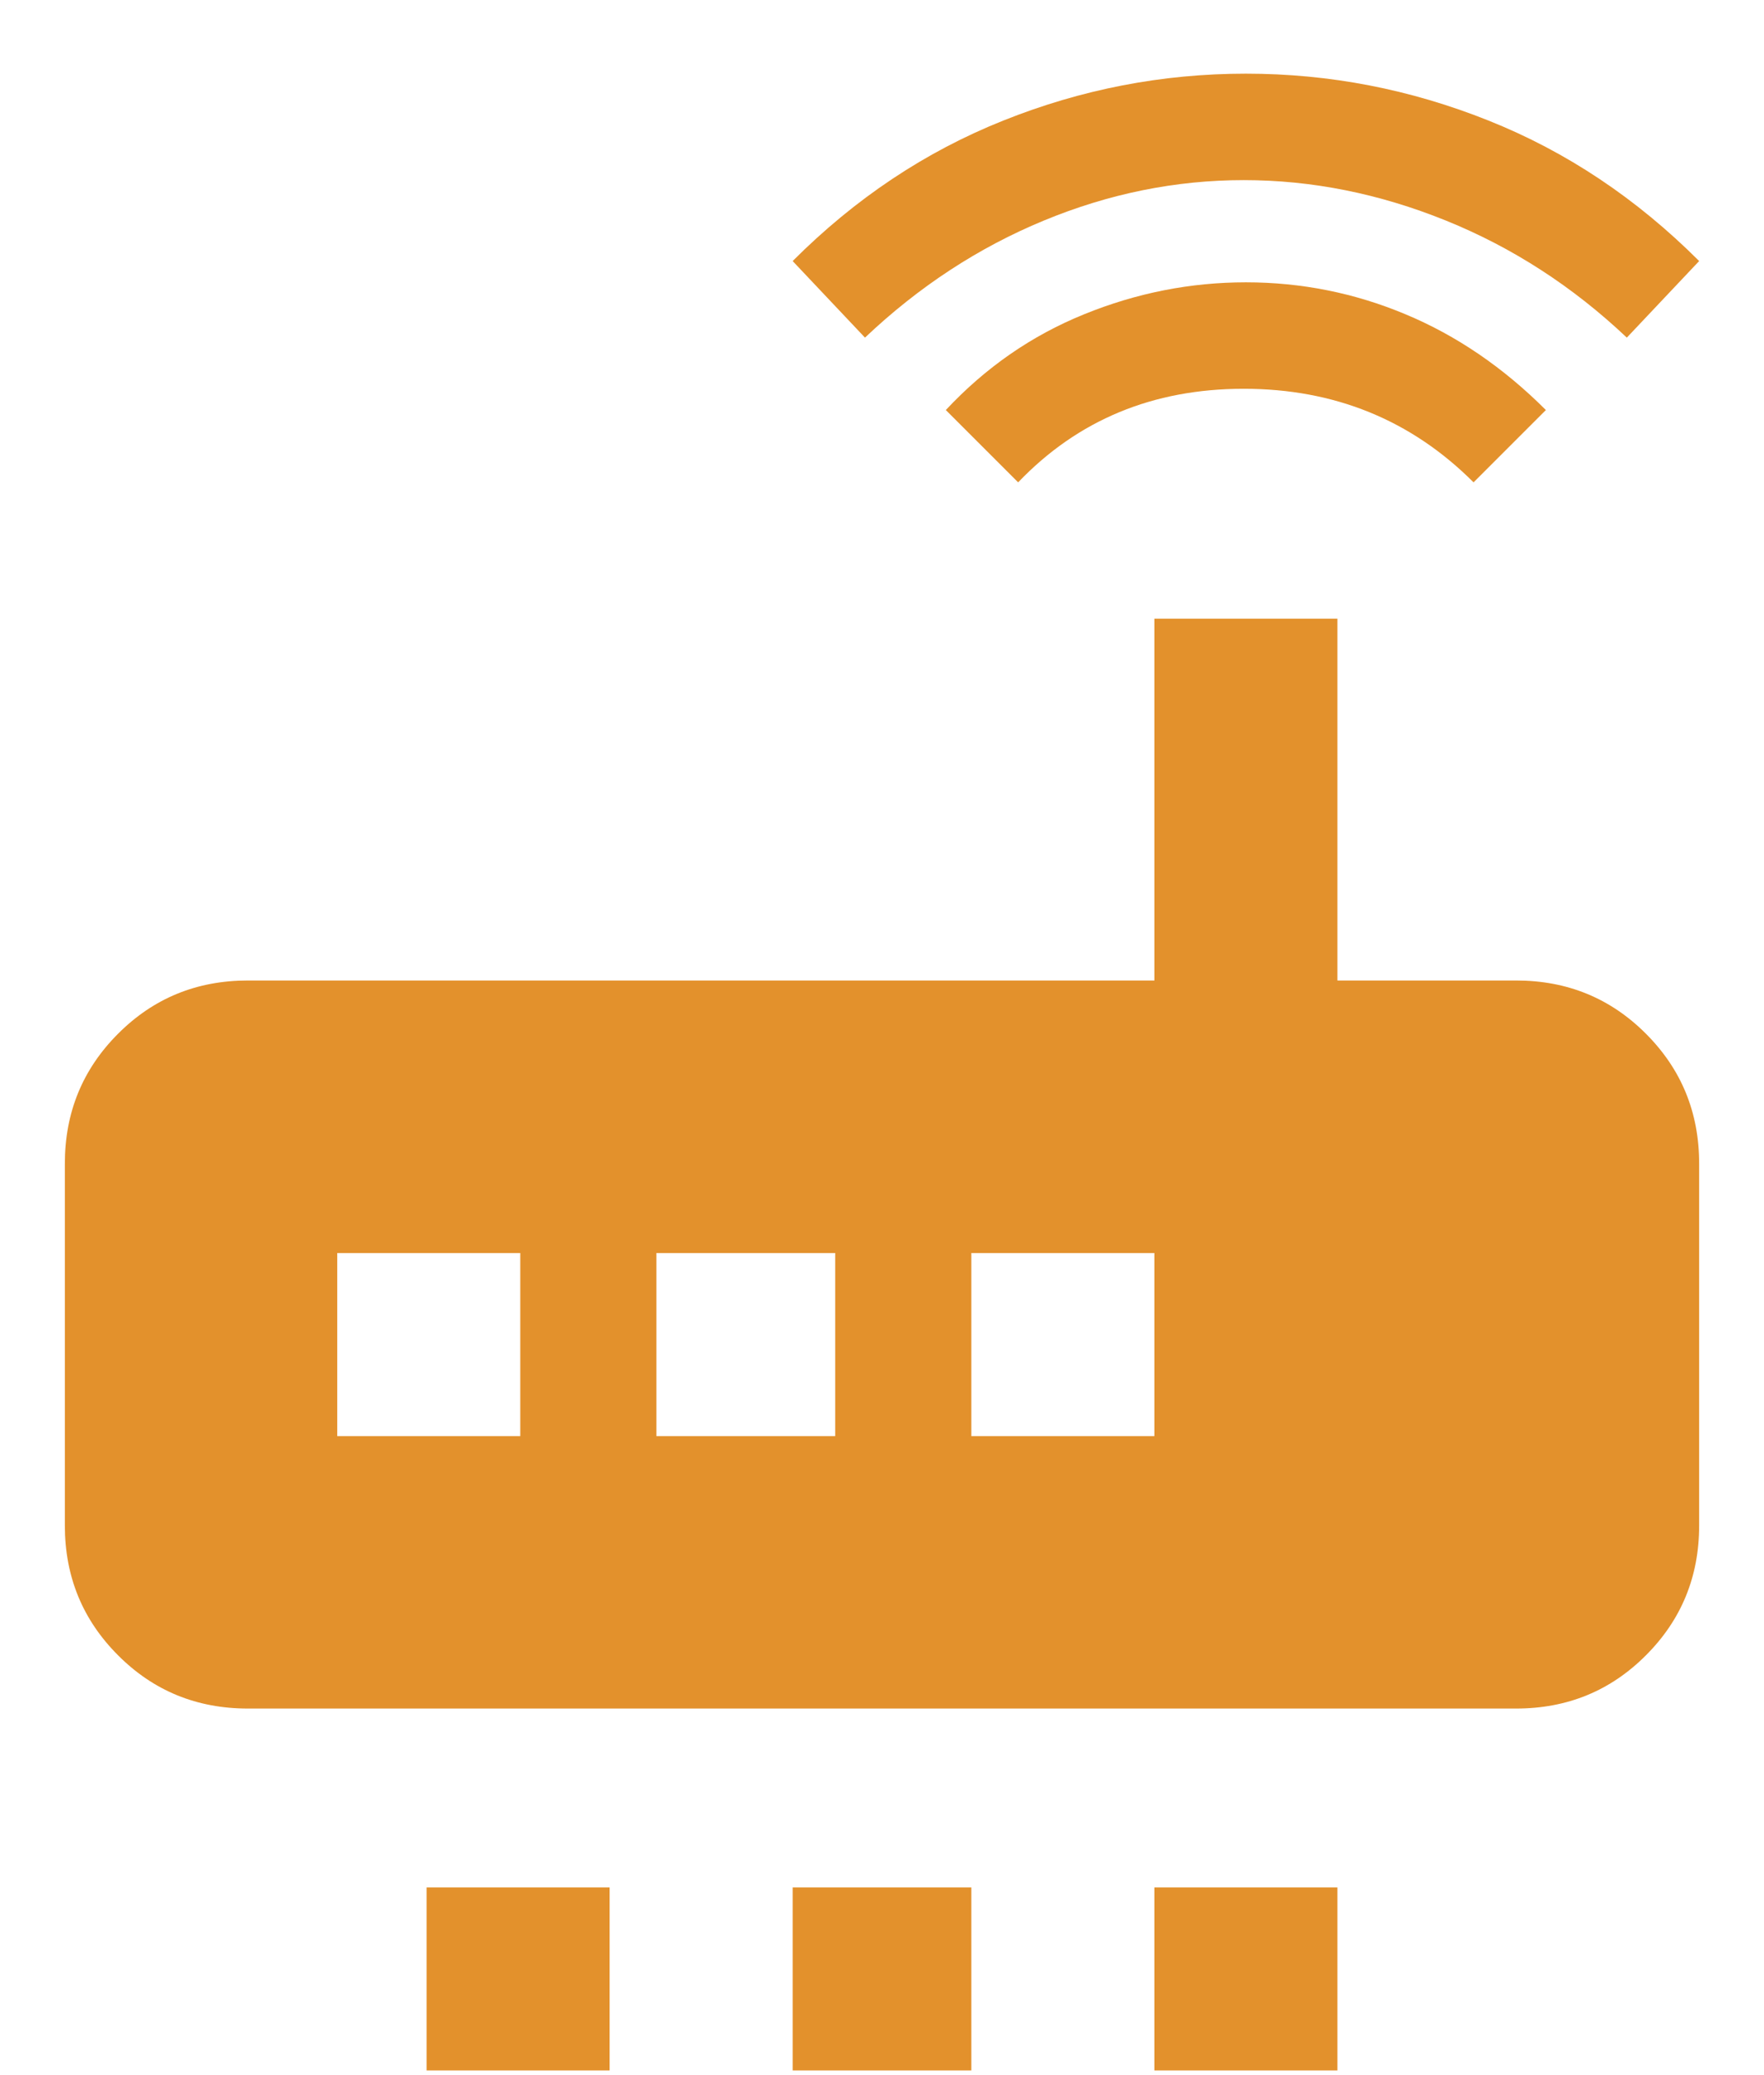 <svg width="17" height="20" viewBox="0 0 17 20" fill="none" xmlns="http://www.w3.org/2000/svg">
<path d="M15.678 3.254C15.158 2.762 14.577 2.386 13.935 2.126C13.292 1.866 12.643 1.736 11.986 1.736C11.33 1.736 10.688 1.866 10.059 2.126C9.43 2.386 8.855 2.762 8.336 3.254L7.639 2.516C8.24 1.914 8.917 1.462 9.669 1.162C10.421 0.861 11.2 0.71 12.007 0.71C12.813 0.71 13.593 0.861 14.345 1.162C15.097 1.462 15.773 1.914 16.375 2.516L15.678 3.254ZM14.898 3.952L14.201 4.649C13.6 4.048 12.861 3.747 11.986 3.747C11.111 3.747 10.387 4.048 9.812 4.649L9.115 3.952C9.498 3.542 9.942 3.234 10.448 3.029C10.954 2.823 11.474 2.721 12.007 2.721C12.54 2.721 13.053 2.823 13.545 3.029C14.037 3.234 14.488 3.542 14.898 3.952ZM14.611 9.45C15.104 9.45 15.521 9.621 15.862 9.963C16.204 10.305 16.375 10.722 16.375 11.215V14.703C16.375 15.195 16.204 15.612 15.862 15.954C15.521 16.296 15.104 16.467 14.611 16.467H2.389C1.896 16.467 1.479 16.296 1.138 15.954C0.796 15.612 0.625 15.195 0.625 14.703V11.215C0.625 10.722 0.796 10.305 1.138 9.963C1.479 9.621 1.896 9.45 2.389 9.45H11.125V5.963H12.889V9.45H14.611ZM5.014 13.841V12.077H3.25V13.841H5.014ZM8.049 13.841V12.077H6.326V13.841H8.049ZM11.125 13.841V12.077H9.361V13.841H11.125ZM4.111 18.191H5.875V19.955H4.111V18.191ZM7.639 18.191H9.361V19.955H7.639V18.191ZM11.125 18.191H12.889V19.955H11.125V18.191Z" fill="#E3912C"/>
</svg>
